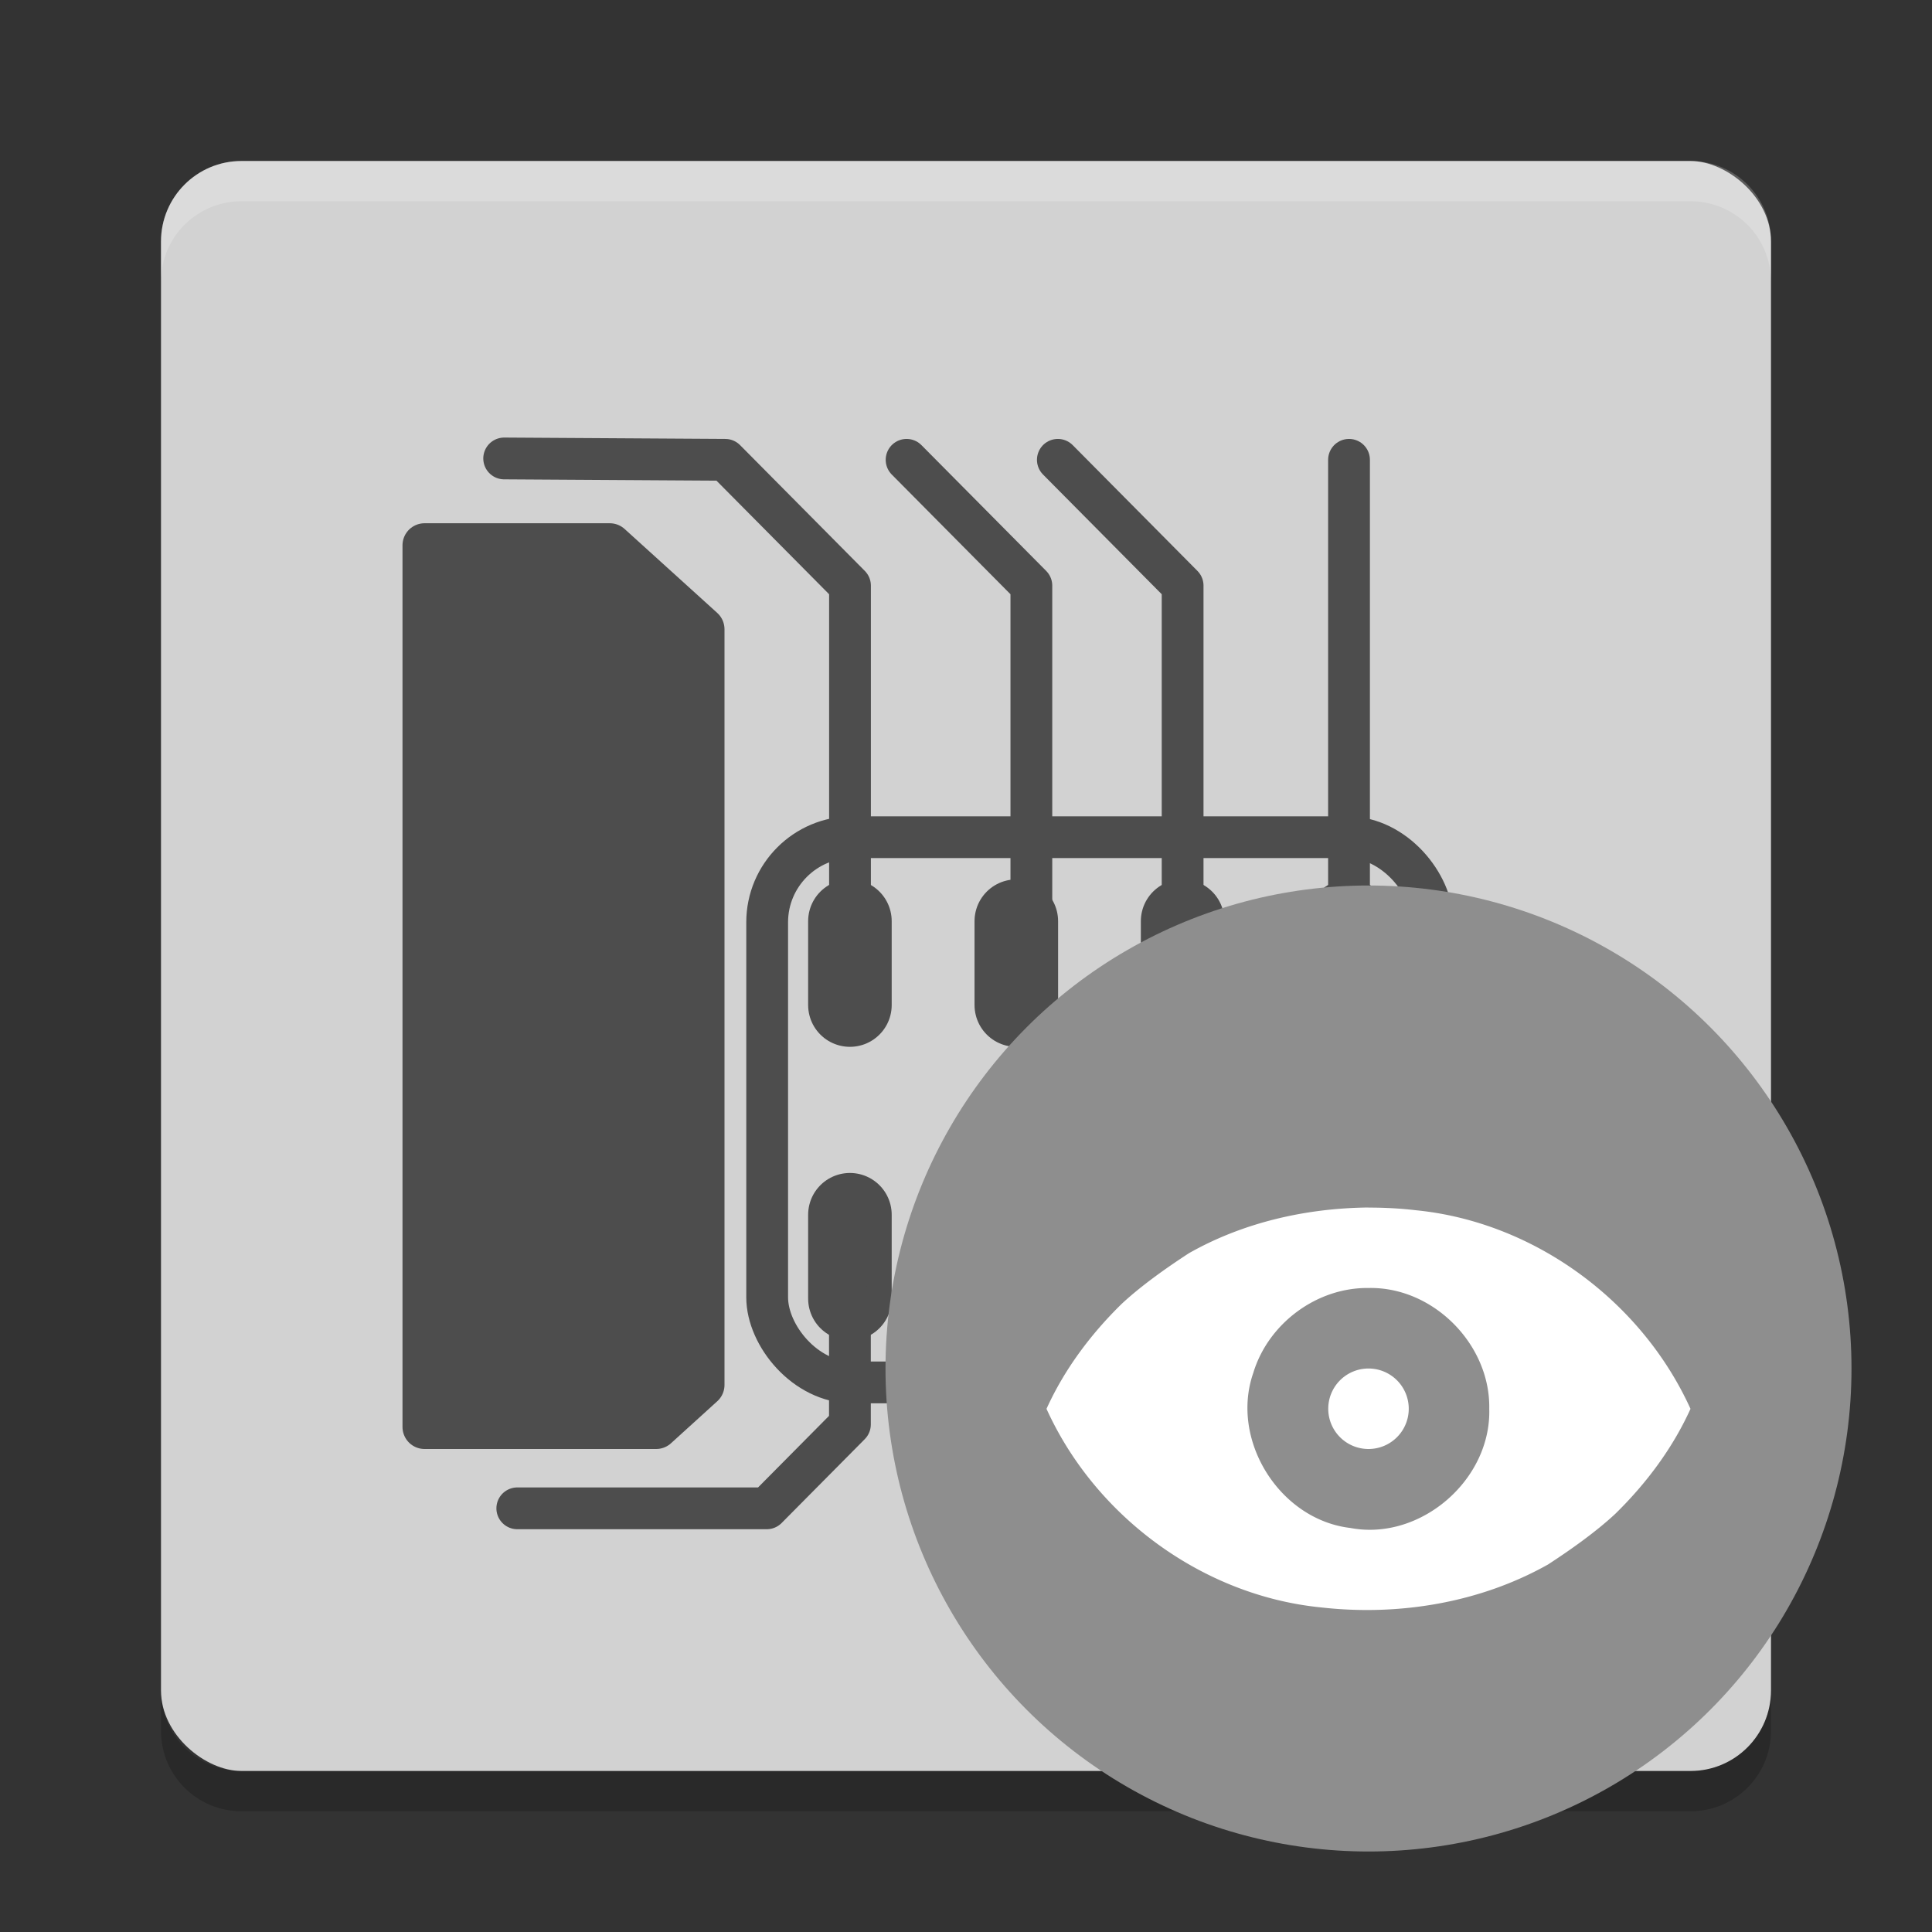 <svg xmlns="http://www.w3.org/2000/svg" width="24" height="24" version="1">
 <rect width="100%" height="100%" fill="#333333" stroke="none"/>
 <g transform="translate(1 1)">
  <rect fill="#d2d2d2" width="20" height="20" x="-21" y="-21" rx="1" ry="1" transform="matrix(0,-1,-1,0,0,0)"/>
  <path fill="#fff" opacity=".2" d="m2 1c-0.554 0-1 0.446-1 1v0.5c0-0.554 0.446-1 1-1h18c0.554 0 1 0.446 1 1v-0.5c0-0.554-0.446-1-1-1h-18z"/>
  <path opacity=".2" d="m2 21.5c-0.554 0-1-0.446-1-1v-0.5c0 0.554 0.446 1 1 1h18c0.554 0 1-0.446 1-1v0.5c0 0.554-0.446 1-1 1h-18z"/>
  <g stroke="#4d4d4d" stroke-linecap="round" stroke-linejoin="round" transform="translate(-.5 -1)">
   <path fill="none" stroke-width=".519" d="m5.763 5.695 2.746 0.017 1.55 1.563v4.168" display="block"/>
   <path fill="none" stroke-width=".519" d="m12.312 11.443v-4.168l-1.55-1.563" display="block"/>
   <path fill="none" stroke-width=".519" d="m14.191 11.443v-4.168l-1.55-1.563" display="block"/>
   <path fill="none" stroke-width=".519" d="m16.258 11.443v-5.731" display="block"/>
   <path fill="none" stroke-width="1.038" d="m10.058 11.443v1.042" display="block"/>
   <path fill="none" stroke-width="1.038" d="m12.125 11.443v1.042" display="block"/>
   <path fill="none" stroke-width="1.038" d="m14.191 11.443v1.042" display="block"/>
   <path fill="none" stroke-width="1.038" d="m16.258 11.443v1.042" display="block"/>
   <path fill="none" stroke-width="1.038" d="m16.258 15.09v1.042" display="block"/>
   <path fill="none" stroke-width="1.038" d="m14.191 15.09v1.042" display="block"/>
   <path fill="none" stroke-width="1.038" d="m12.125 15.09v1.042" display="block"/>
   <path fill="none" stroke-width="1.038" d="m10.058 15.09v1.042" display="block"/>
   <path fill="none" stroke-width=".519" d="m10.058 16.132v1.563l-1.033 1.042h-3.099" display="block"/>
   <path fill="none" stroke-width=".519" d="m12.26 16.132v2.605" display="block"/>
   <path fill="none" stroke-width=".519" d="m14.191 16.132v1.563l1.033 1.042h3.099" display="block"/>
   <path fill="none" stroke-width=".519" d="m16.258 16.132 1.033 1.042h1.033" display="block"/>
   <path fill="#4d4d4d" stroke-width=".548" d="m4.774 6.774h2.301l1.151 1.043v9.387l-0.575 0.522h-2.877v-10.952z" display="block"/>
   <rect fill="none" stroke-width=".519" width="8.265" height="6.773" x="9.03" y="10.4" display="block" ry="1.057"/>
  </g>
  <circle fill="#8e8e8e" cx="16" cy="16" r="6"/>
  <path fill="#fff" fill-rule="evenodd" d="m16 14c-0.775 0.008-1.556 0.185-2.231 0.568-0.269 0.175-0.592 0.402-0.836 0.63-0.383 0.375-0.711 0.813-0.933 1.303 0.607 1.34 1.943 2.322 3.412 2.467 0.964 0.109 1.972-0.057 2.819-0.534 0.269-0.175 0.592-0.402 0.836-0.63 0.383-0.375 0.711-0.813 0.933-1.303-0.608-1.34-1.943-2.322-3.412-2.467-0.195-0.023-0.392-0.033-0.588-0.033zm0 1c0.803-0.018 1.515 0.701 1.5 1.5 0.026 0.883-0.855 1.646-1.725 1.481-0.879-0.103-1.496-1.089-1.207-1.924 0.185-0.615 0.788-1.065 1.432-1.057zm0 1a0.5 0.5 0 0 0 -0.5 0.5 0.5 0.5 0 0 0 0.5 0.5 0.5 0.5 0 0 0 0.5 -0.5 0.5 0.5 0 0 0 -0.5 -0.5z"/>
 </g>
</svg>
